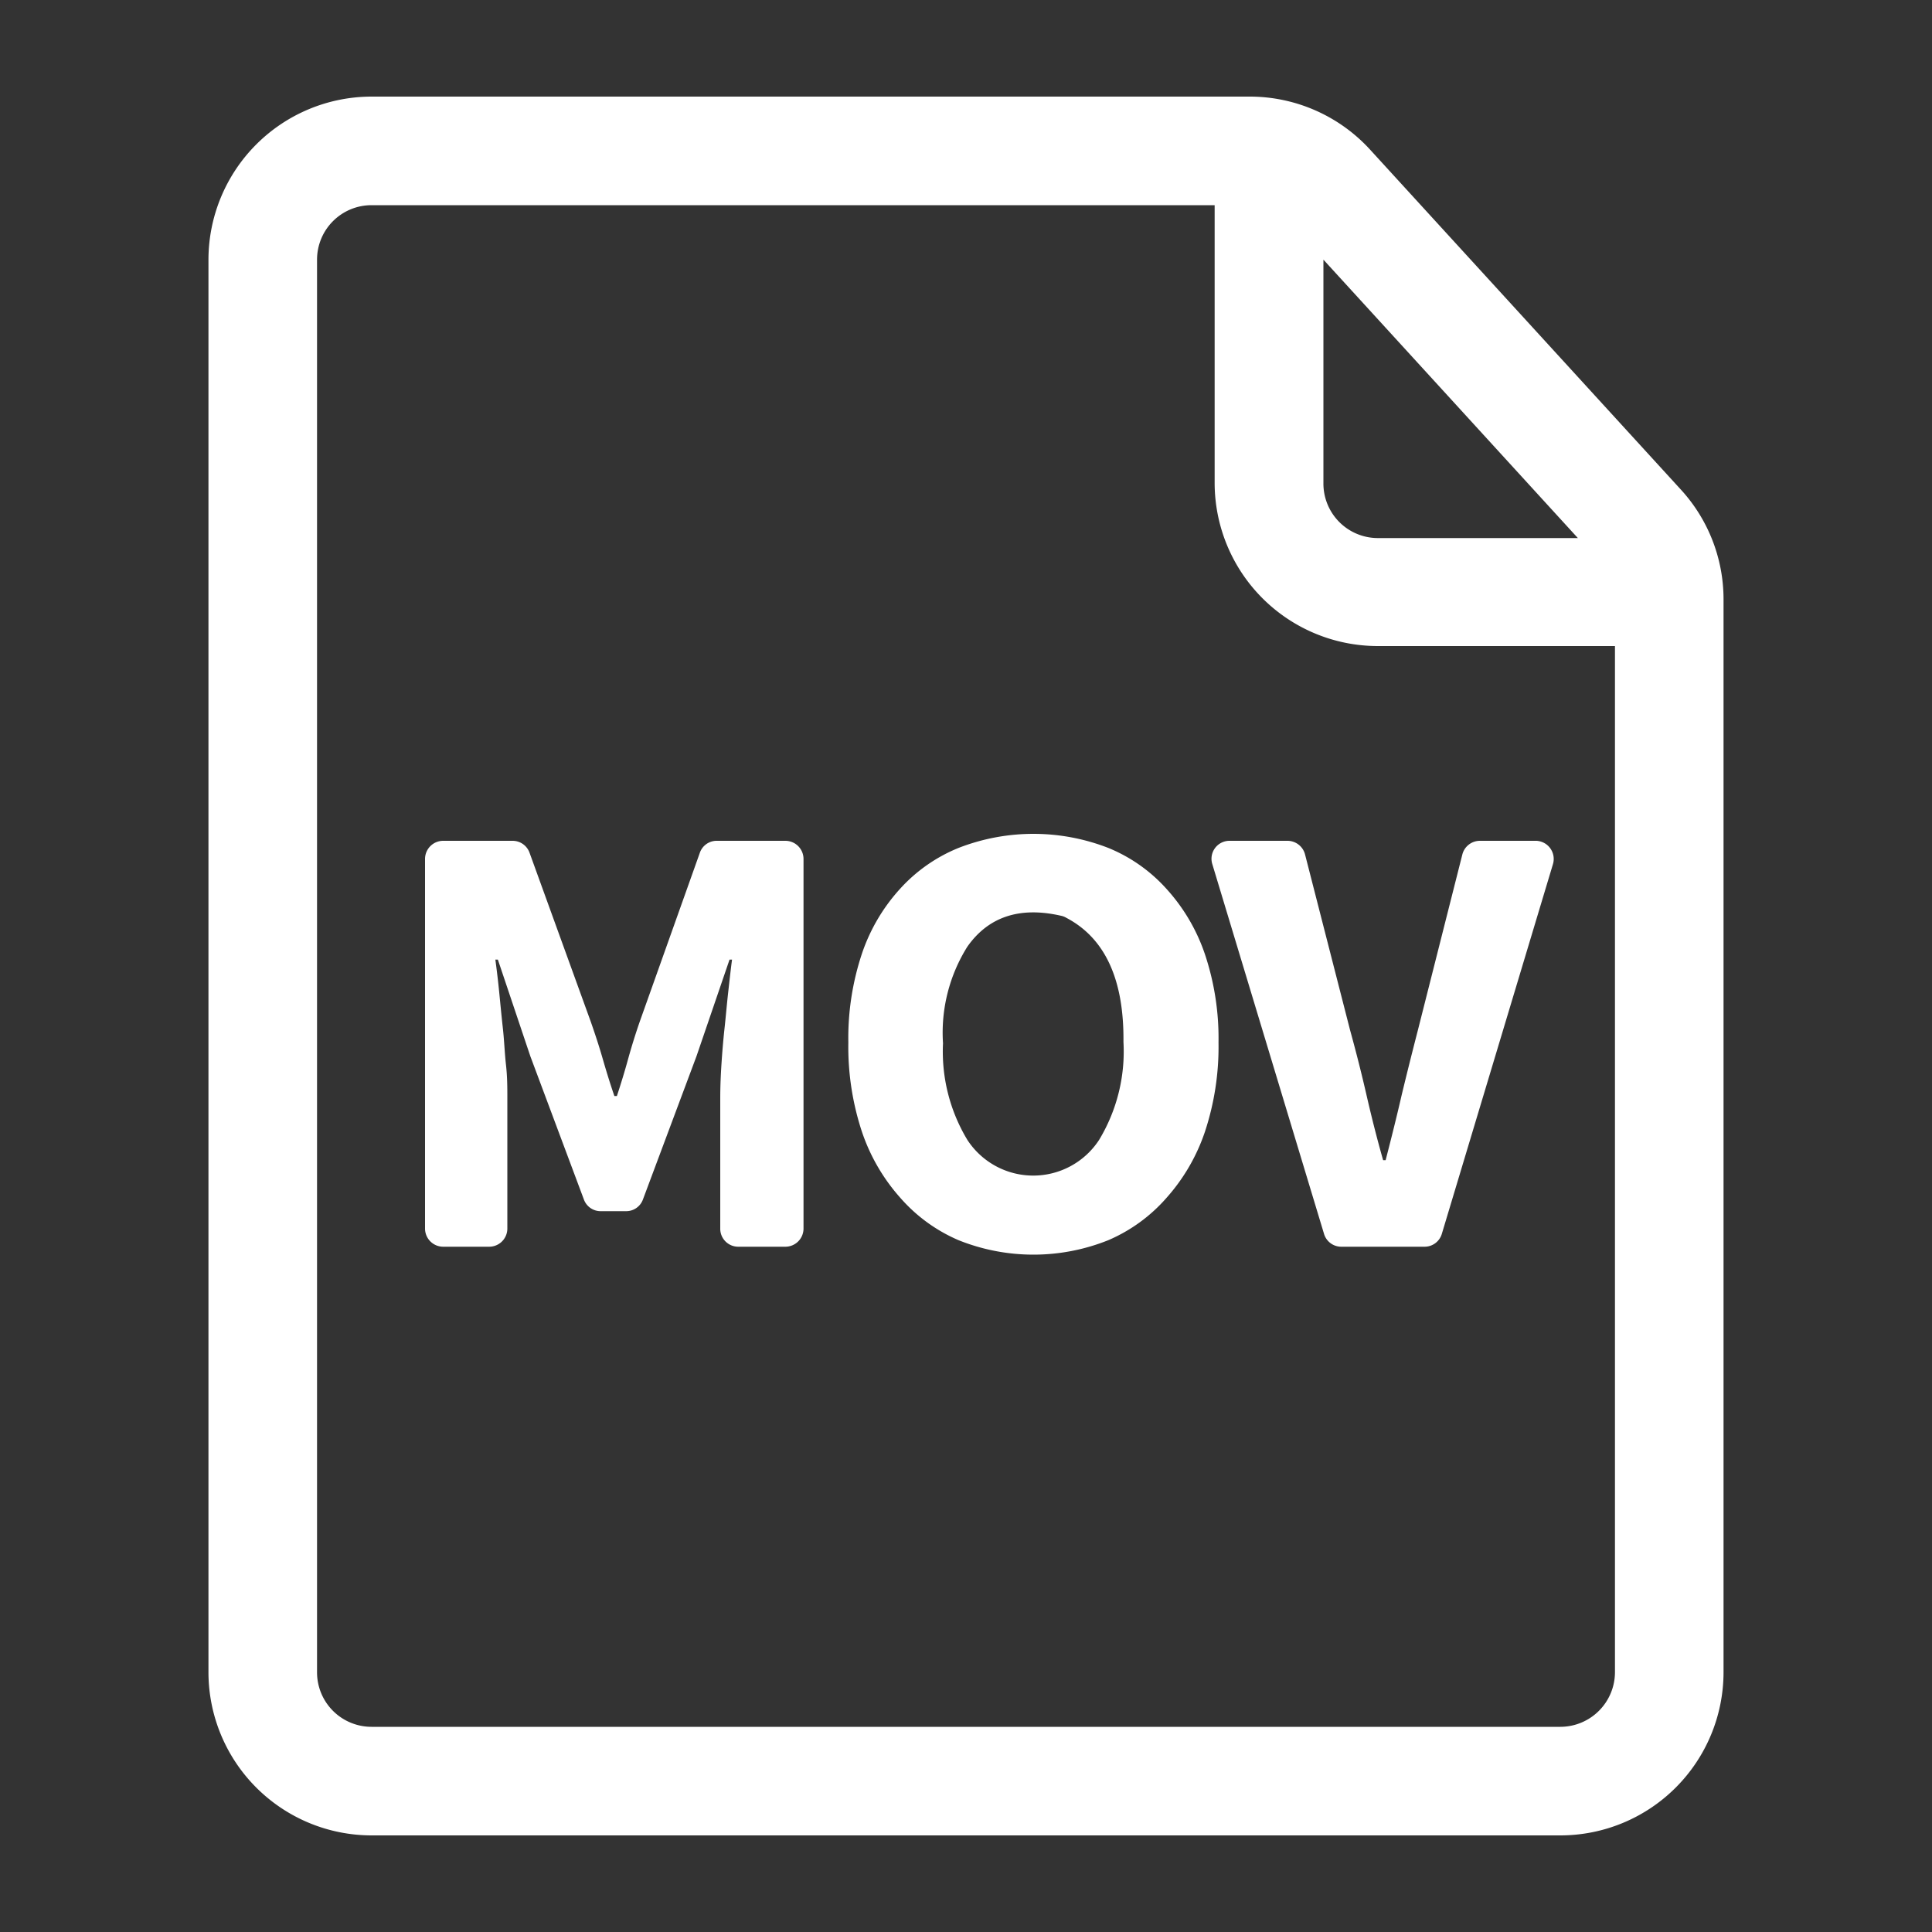 <svg height='100px' width='100px'  fill="#FFFFFF" xmlns="http://www.w3.org/2000/svg" viewBox="0 0 100 100" x="0px" y="0px"><rect x="0" y="0" width="100" height="100" fill="#333333" stroke="none"/><title>mov</title><g><path d="M40.65,43.52H37.1a.92.92,0,0,0-.88.63l-3.1,8.71q-.33.95-.6,1.92c-.18.66-.38,1.31-.59,1.95H31.8c-.22-.64-.42-1.29-.61-1.95s-.4-1.29-.62-1.92l-3.16-8.72a.93.93,0,0,0-.88-.62H22.94a.94.94,0,0,0-.94.94V63.59a.94.94,0,0,0,.94.94h2.38a.94.94,0,0,0,.94-.94V56.83c0-.52,0-1.09-.07-1.71s-.09-1.25-.16-1.88-.13-1.26-.19-1.87-.13-1.18-.2-1.7h.13l1.68,5,2.77,7.41a.92.92,0,0,0,.88.61h1.3a.92.92,0,0,0,.88-.61l2.77-7.41,1.71-5h.13c-.07.52-.13,1.08-.2,1.7s-.12,1.23-.19,1.87-.12,1.26-.16,1.88-.06,1.19-.06,1.71v6.76a.93.93,0,0,0,.93.94h2.44a.94.94,0,0,0,.94-.94V44.46A.94.94,0,0,0,40.65,43.52Z"></path><path d="M60.37,46a8.21,8.21,0,0,0-3-2.11,10.68,10.68,0,0,0-7.76,0,8.28,8.28,0,0,0-3,2.09,9.47,9.47,0,0,0-2,3.39,13.83,13.83,0,0,0-.7,4.59,14,14,0,0,0,.7,4.61,9.87,9.87,0,0,0,2,3.44,8.39,8.39,0,0,0,3,2.18,10.41,10.41,0,0,0,7.76,0,8.39,8.39,0,0,0,3-2.18,9.87,9.87,0,0,0,2-3.44,14,14,0,0,0,.7-4.61,13.73,13.73,0,0,0-.7-4.56A9.6,9.6,0,0,0,60.37,46ZM56.89,59a4.07,4.07,0,0,1-6.82,0,8.85,8.85,0,0,1-1.26-5A8.38,8.38,0,0,1,50.07,49c1.09-1.55,2.71-2.09,4.85-1.6a.86.86,0,0,1,.28.11q3,1.58,2.95,6.42A8.85,8.85,0,0,1,56.89,59Z"></path><path d="M79.44,43.52H76.6a.94.94,0,0,0-.91.71l-2.3,9.09q-.45,1.74-.84,3.36c-.25,1.09-.53,2.21-.83,3.37h-.13c-.33-1.16-.61-2.28-.86-3.37s-.53-2.2-.85-3.36l-2.33-9.09a.94.94,0,0,0-.91-.71h-3a.93.93,0,0,0-.89,1.21l5.78,19.13a.93.93,0,0,0,.89.67h4.31a.93.93,0,0,0,.9-.67l5.75-19.13A.94.94,0,0,0,79.44,43.52Z"></path><path d="M87,25.34,70.92,7.75A8.44,8.44,0,0,0,64.69,5H19.23a8.45,8.45,0,0,0-8.44,8.44V86.56A8.45,8.45,0,0,0,19.23,95H80.77a8.45,8.45,0,0,0,8.44-8.44V31A8.4,8.4,0,0,0,87,25.34Zm-5.33,2.51H71.31A2.82,2.82,0,0,1,68.5,25V13.44Zm-.9,61.53H19.23a2.82,2.82,0,0,1-2.82-2.82V13.44a2.82,2.82,0,0,1,2.82-2.82H62.87V25a8.45,8.45,0,0,0,8.44,8.44H83.59V86.56A2.83,2.83,0,0,1,80.77,89.38Z"></path></g></svg>